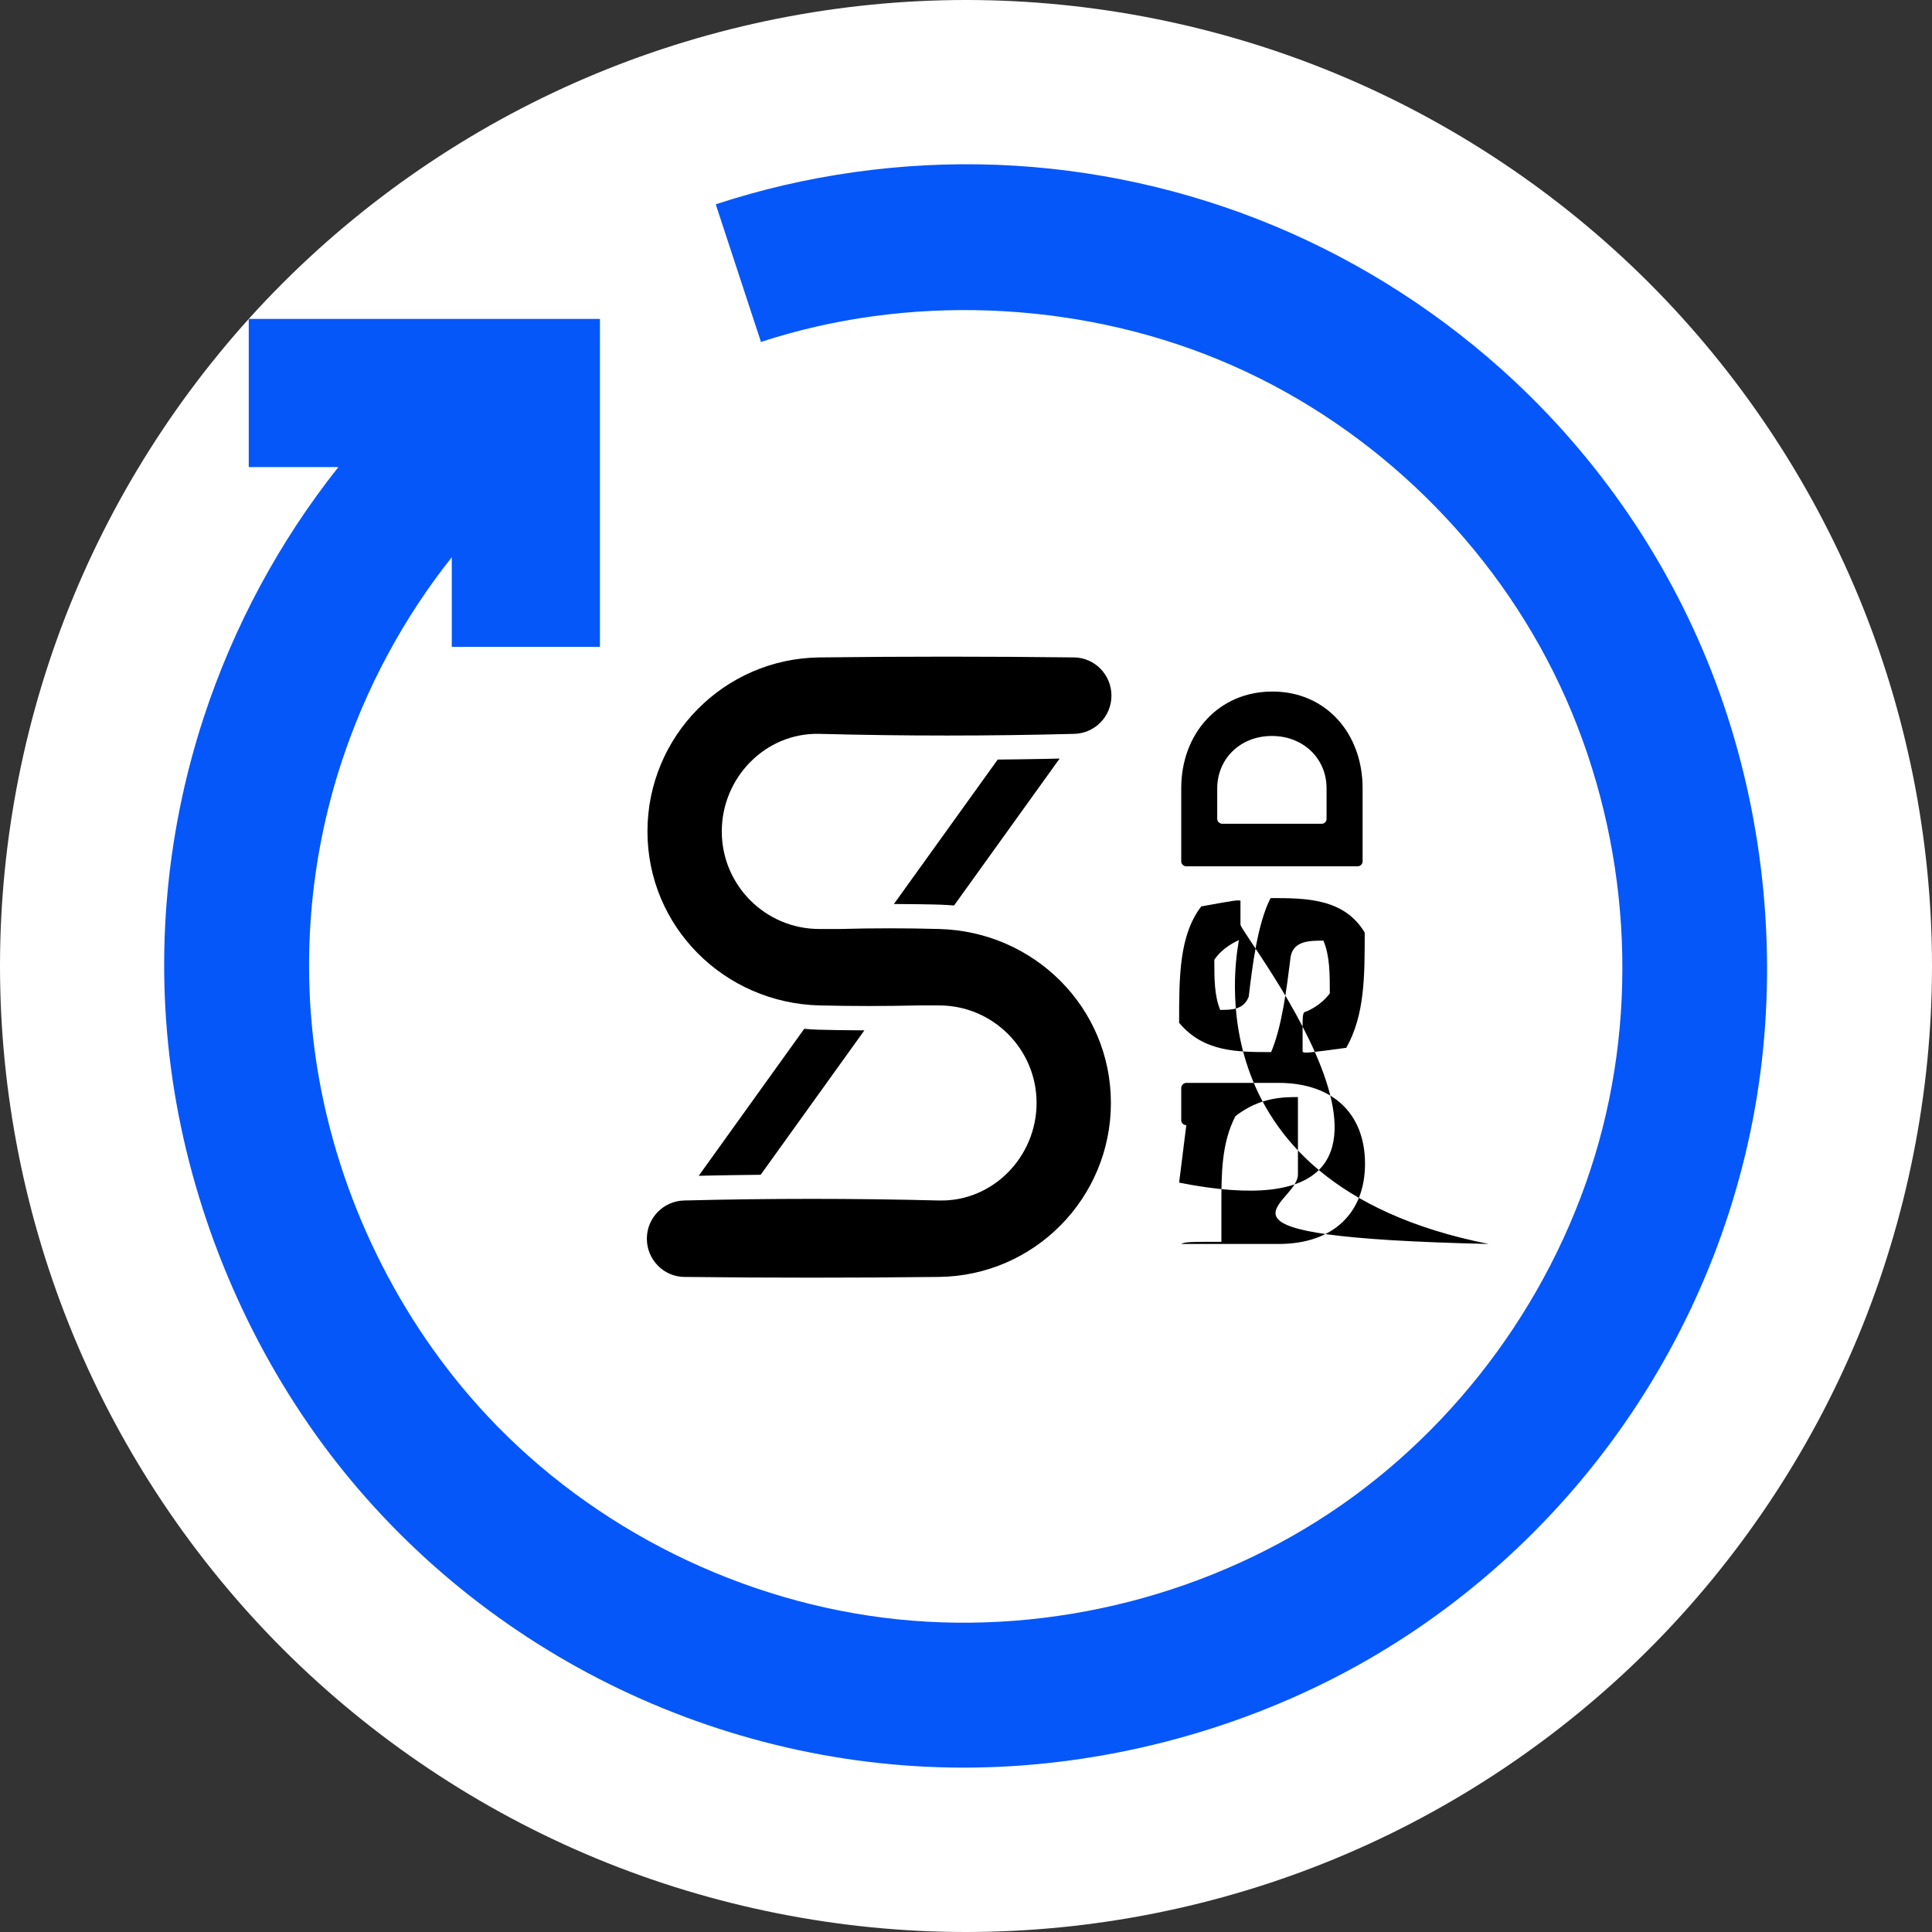 <svg xmlns="http://www.w3.org/2000/svg" width="32" height="32" viewBox="0 0 32 32">
  <rect x="0" y="0" width="32" height="32" fill="#333333" stroke="none"/>
  <g fill="none" fill-rule="evenodd">
    <path fill="#FFF" d="M32,16 C32,13.906 31.583,11.812 30.782,9.877 C29.98,7.942 28.794,6.167 27.314,4.686 C25.833,3.205 24.058,2.019 22.123,1.218 C20.188,0.417 18.094,-6.4e-05 16,-6.4e-05 C13.906,-6.4e-05 11.812,0.417 9.877,1.218 C7.942,2.019 6.167,3.205 4.686,4.686 C3.205,6.167 2.019,7.942 1.218,9.877 C0.416,11.812 0,13.906 0,16 C0,18.094 0.416,20.188 1.218,22.123 C2.019,24.058 3.205,25.833 4.686,27.314 C6.167,28.794 7.942,29.981 9.877,30.782 C11.812,31.583 13.906,32 16,32 C18.094,32 20.188,31.583 22.123,30.782 C24.058,29.981 25.833,28.794 27.314,27.314 C28.794,25.833 29.98,24.058 30.782,22.123 C31.583,20.188 32,18.094 32,16 Z"/>
    <path fill="#0657F9" d="M11.855,3.384 C13.345,2.894 14.938,2.67 16.516,2.73 C18.094,2.791 19.658,3.136 21.113,3.744 C22.568,4.352 23.915,5.223 25.068,6.298 C26.592,7.719 27.775,9.498 28.485,11.487 C29.195,13.476 29.431,15.676 29.157,17.771 C28.884,19.866 28.1,21.855 26.914,23.566 C25.728,25.277 24.14,26.708 22.275,27.7 C20.409,28.692 18.266,29.244 16.154,29.276 C14.042,29.308 11.96,28.82 10.095,27.895 C8.231,26.97 6.583,25.606 5.332,23.904 C4.082,22.201 3.227,20.159 2.888,18.075 C2.549,15.991 2.725,13.865 3.375,11.881 C3.866,10.382 4.628,8.964 5.605,7.736 L4.12,7.736 L4.12,5.282 L9.937,5.282 L9.937,10.714 L7.483,10.714 L7.483,9.229 C6.683,10.235 6.059,11.397 5.656,12.626 C5.124,14.251 4.981,15.995 5.256,17.697 C5.599,19.814 6.589,21.865 8.067,23.446 C9.834,25.336 12.3,26.554 14.866,26.821 C17.432,27.087 20.099,26.403 22.217,24.929 C24.335,23.454 25.905,21.19 26.542,18.69 C27.179,16.189 26.884,13.452 25.735,11.142 C24.586,8.832 22.584,6.948 20.189,5.959 C17.795,4.969 15.008,4.874 12.604,5.664 L11.855,3.384 Z"/>
    <g fill="#000" transform="translate(10.644 10.872)">
      <path d="M3.272,4.515 C3.817,4.5 4.363,4.5 4.909,4.515 C6.486,4.555 7.756,5.818 7.756,7.396 C7.756,8.974 6.487,10.259 4.909,10.278 C3.502,10.294 2.095,10.294 0.687,10.278 C0.344,10.273 0.07,9.988 0.07,9.645 C0.07,9.301 0.344,9.02 0.687,9.012 C2.094,8.976 3.501,8.976 4.909,9.012 C5.801,9.034 6.525,8.288 6.525,7.396 C6.525,6.504 5.801,5.781 4.909,5.781 C4.794,5.781 4.679,5.781 4.564,5.781 C4.019,5.794 3.473,5.794 2.927,5.781 C1.35,5.74 0.08,4.477 0.08,2.899 C0.08,1.321 1.349,0.037 2.927,0.017 C4.334,0 5.741,0 7.148,0.017 C7.492,0.022 7.765,0.307 7.765,0.65 C7.765,0.994 7.491,1.275 7.148,1.283 C5.742,1.32 4.335,1.32 2.927,1.283 C2.035,1.261 1.311,2.007 1.311,2.899 C1.311,3.791 2.035,4.515 2.927,4.515 C3.042,4.515 3.157,4.515 3.272,4.515 Z"/>
      <path d="M.929 8.603C1.017 8.601 1.105 8.599 1.194 8.597 1.447 8.592 1.701 8.589 1.955 8.586L3.673 6.194C3.529 6.193 3.384 6.192 3.24 6.19 3.165 6.189 3.091 6.187 3.017 6.185 2.98 6.185 2.945 6.184 2.905 6.183 2.866 6.182 2.826 6.18 2.787 6.177 2.75 6.175 2.714 6.172 2.677 6.168L.929 8.603zM4.162 4.101C4.307 4.102 4.452 4.103 4.596 4.105 4.671 4.107 4.745 4.108 4.819 4.109 4.856 4.11 4.891 4.111 4.931 4.112 4.97 4.113 5.01 4.115 5.049 4.118 5.086 4.12 5.122 4.123 5.158 4.126L6.907 1.692C6.819 1.694 6.73 1.696 6.642 1.698 6.388 1.703 6.135 1.706 5.881 1.709L4.162 4.101z"/>
    </g>
    <path fill="#000" d="M1.968.119C1.968.075 2.003.035 2.048.035 2.226.035 2.405.035 2.583.035 2.628.035 2.668.074 2.668.119 2.668.628 2.668 1.138 2.668 1.647 2.668 2.553 2.151 3.079 1.329 3.079.513 3.079 1.17547068e-14 2.553 1.17547068e-14 1.647 1.17547068e-14 1.138 1.17547068e-14.628 1.17547068e-14.119 1.17547068e-14.075.036.035.08.035.259.035.437.035.616.035.66.035.7.074.7.119.7.636.7 1.152.7 1.669.7 2.116.932 2.433 1.334 2.433 1.736 2.433 1.968 2.116 1.968 1.669 1.968 1.152 1.968.636 1.968.119zM5.127 1.016C5.055 1.016 5.033.989 5.006.936 4.912.72 4.707.583 4.395.583 4.114.583 3.877.68 3.877.866 3.877 1.069 4.096 1.153 4.578 1.21 5.309 1.297 5.729 1.515 5.729 2.089 5.729 2.734 5.157 3.074 4.426 3.074 3.793 3.074 3.249 2.769 3.163 2.129 3.155 2.067 3.186 2.045 3.249 2.045 3.412 2.045 3.576 2.045 3.739 2.045 3.802 2.045 3.838 2.072 3.855 2.12 3.932 2.329 4.15 2.496 4.48 2.496 4.77 2.496 5.024 2.39 5.024 2.165 5.024 1.895 4.757 1.847 4.221 1.78 3.605 1.704 3.178 1.524 3.178.963 3.178.402 3.664-1.36107131e-14 4.427-1.36107131e-14 5.114-1.36107131e-14 5.591.367 5.69.915 5.701.977 5.685 1.016 5.618 1.016 5.454 1.016 5.29 1.016 5.127 1.016L5.127 1.016zM7.549.035C8.45.035 9.15.649 9.15 1.546 9.15 2.429 8.459 3.039 7.549 3.039L6.335 3.039 6.335 3.039C6.291 3.039 6.255 2.999 6.255 2.955L6.255.119 6.255.119C6.255.075 6.291.035 6.335.035L7.549.035 7.549.035zM7.544.631L7.04.631 7.04.631C6.996.631 6.96.67 6.96.715L6.96 2.362 6.96 2.362C6.96 2.406 6.996 2.442 7.04 2.442L7.549 2.442 7.549 2.442 7.549 2.442C8.035 2.442 8.414 2.062 8.414 1.536 8.414 1.011 8.035.631 7.544.631z" transform="rotate(-90 20.067 .537)"/>
  </g>
</svg>
